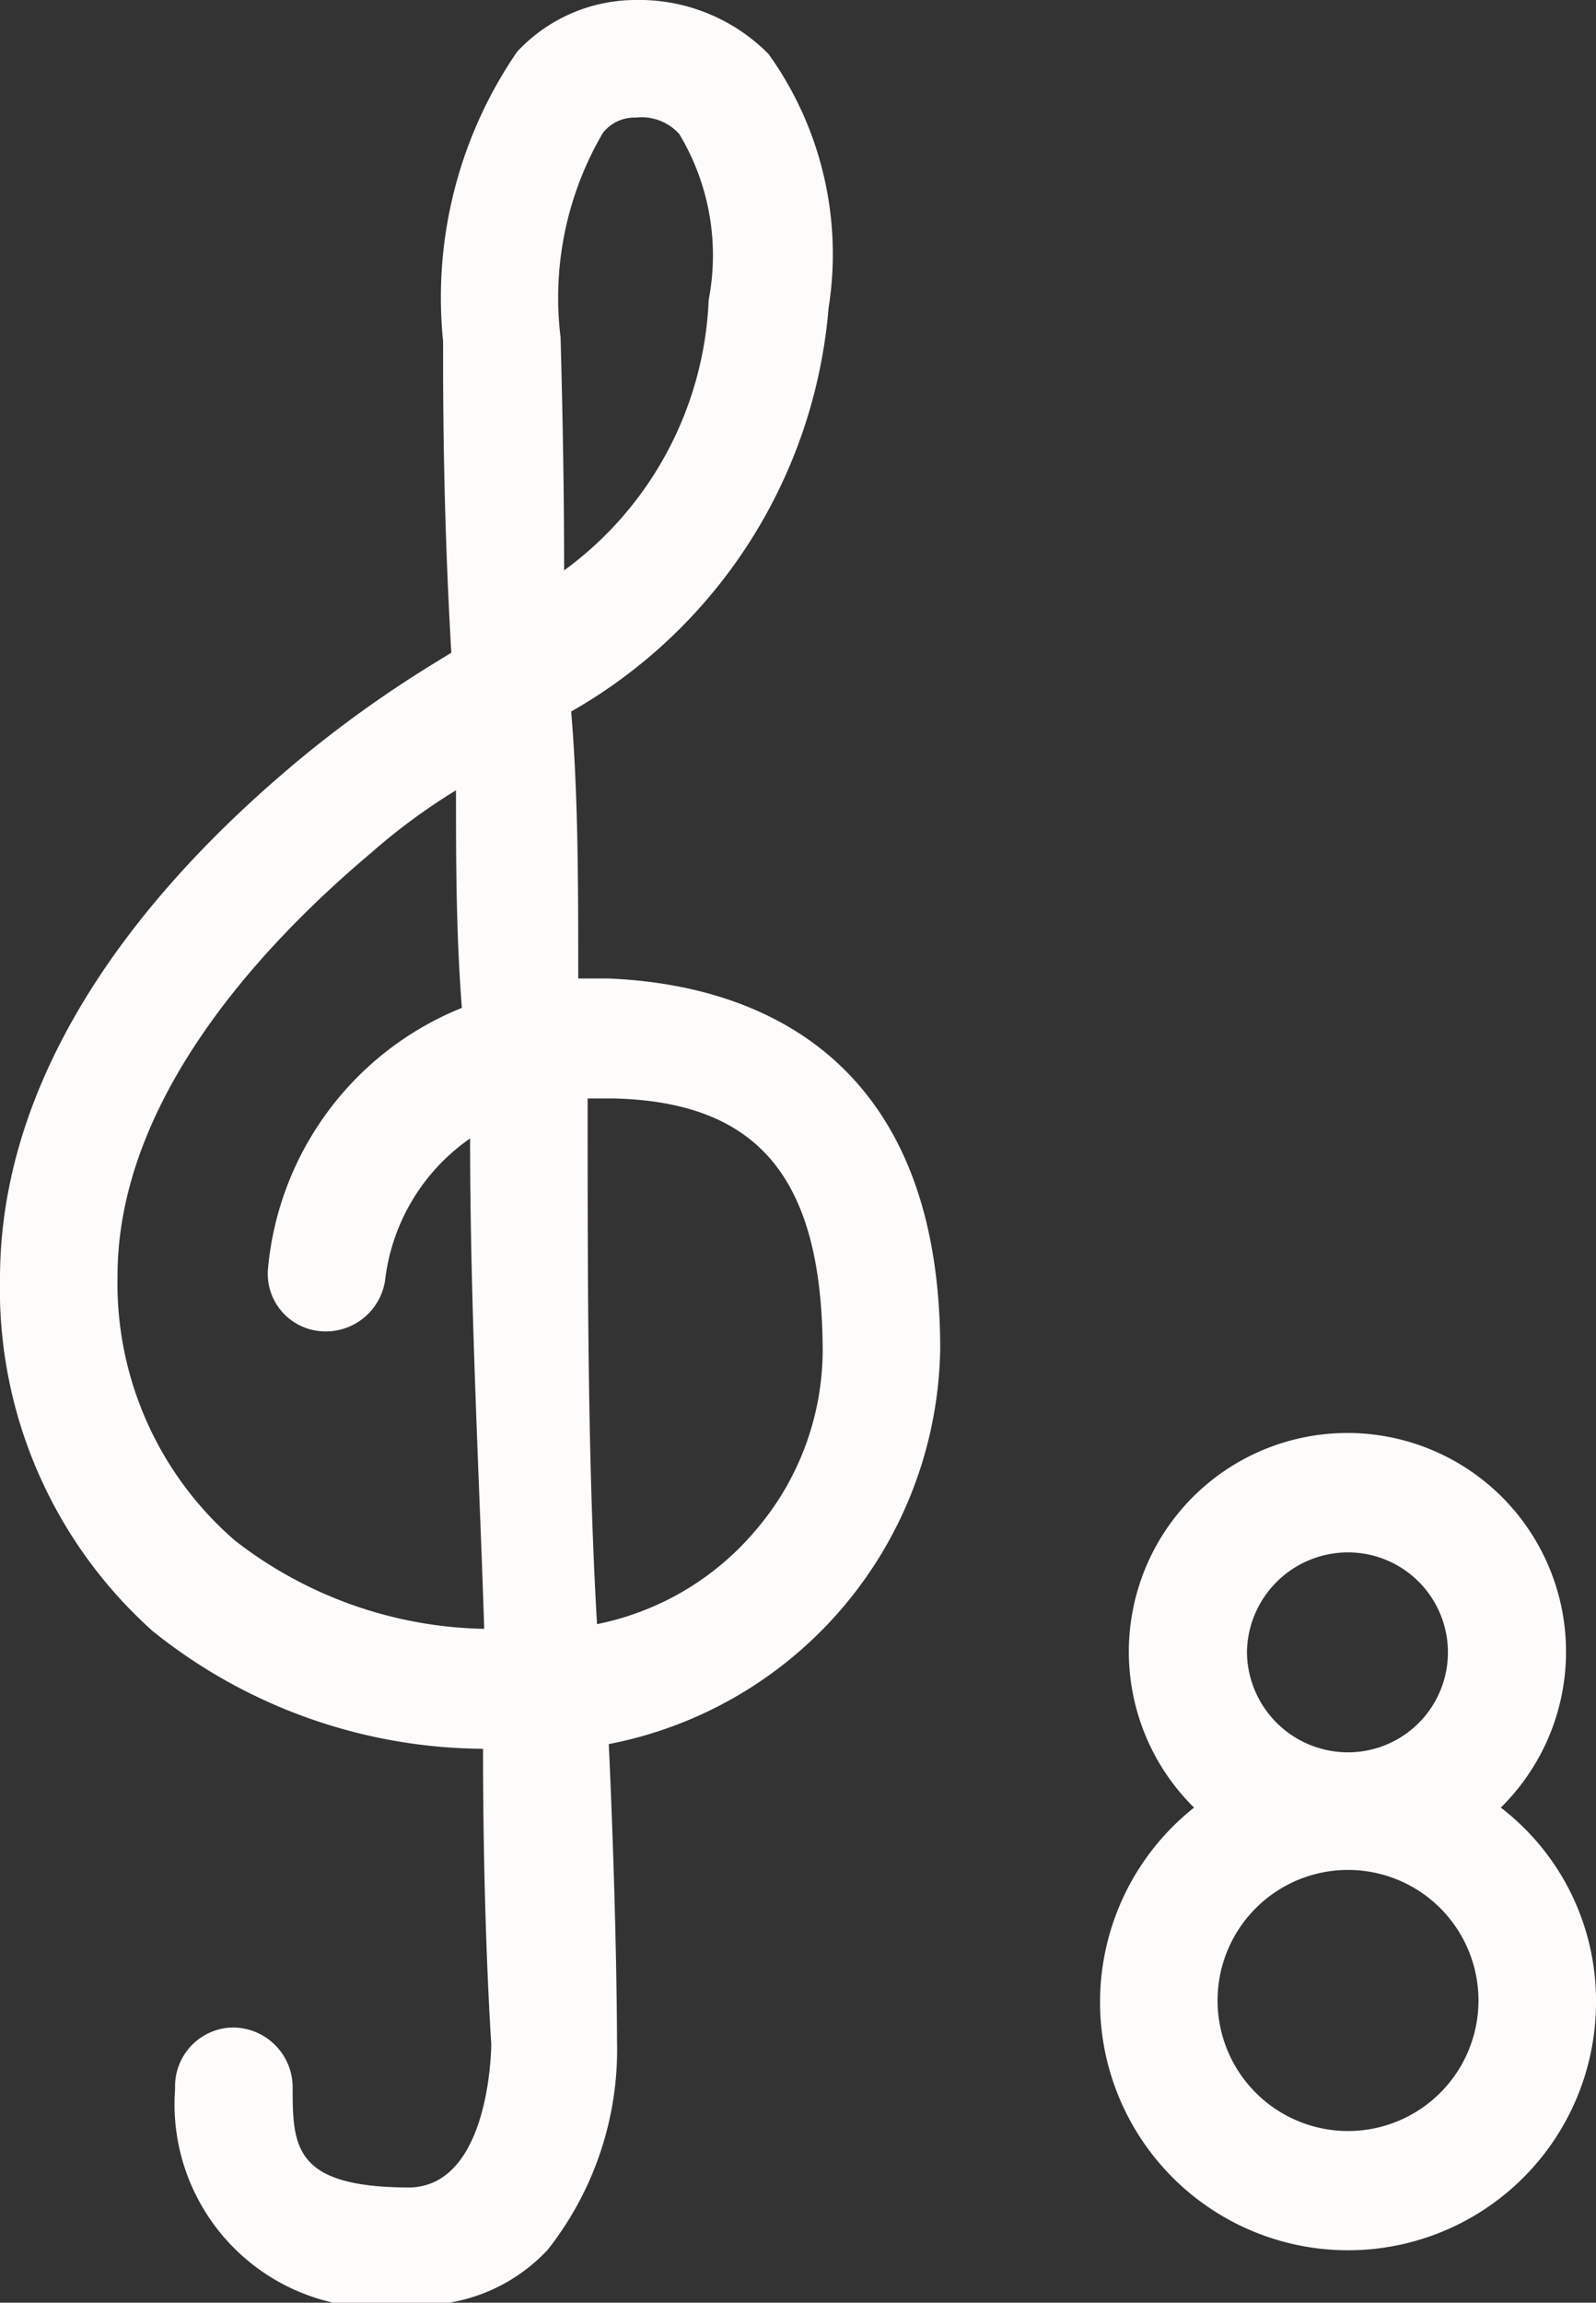 <svg xmlns="http://www.w3.org/2000/svg" viewBox="0 0 13.58 19.58"><rect x="0" y="0" width="13.58" height="19.58" fill="#333333" stroke="none"/><defs><style>.cls-1{fill:#fefbfb;}</style></defs><g id="Ebene_2" data-name="Ebene 2"><g id="Ebene_1-2" data-name="Ebene 1"><path class="cls-1" d="M5.17,8.32l-.25,0c0-.8,0-1.56-.06-2.27A4.36,4.36,0,0,0,7.05,2.62,2.92,2.92,0,0,0,6.54.46,1.55,1.55,0,0,0,5.4,0a1.38,1.38,0,0,0-1,.44A3.69,3.69,0,0,0,3.77,2.9c0,.48,0,1.44.07,2.65l-.13.08a9.92,9.92,0,0,0-1.2.86C.83,7.9,0,9.41,0,10.87a3.9,3.9,0,0,0,1.3,3,4.53,4.53,0,0,0,2.81,1c0,1.5.07,2.51.07,2.51s0,1.2-.69,1.22c-1,0-1-.35-1-.87a.51.51,0,0,0-.52-.49.5.5,0,0,0-.48.52,1.73,1.73,0,0,0,2,1.84h.09a1.48,1.48,0,0,0,1.08-.47,2.75,2.75,0,0,0,.59-1.78s0-1-.07-2.52A3.48,3.48,0,0,0,8,11.47C8,9,6.46,8.37,5.17,8.32ZM2,13.1A2.89,2.89,0,0,1,1,10.85C1,9.4,2.15,8.1,3.16,7.25a5.16,5.16,0,0,1,.72-.53c0,.59,0,1.21.05,1.85a2.65,2.65,0,0,0-1.65,2.22.49.49,0,0,0,.46.53.51.51,0,0,0,.54-.46A1.71,1.71,0,0,1,4,9.68c0,1.45.08,2.91.12,4.17A3.56,3.56,0,0,1,2,13.1ZM4.77,2.87a2.77,2.77,0,0,1,.36-1.74A.34.34,0,0,1,5.41,1h0a.43.43,0,0,1,.37.14,2,2,0,0,1,.25,1.41,3,3,0,0,1-1.23,2.3C4.8,4,4.78,3.26,4.77,2.87ZM6.44,13a2.38,2.38,0,0,1-1.36.81C5,12.45,5,10.88,5,9.34l.22,0C6.44,9.37,7,10,7,11.5A2.36,2.36,0,0,1,6.44,13Z"/><path class="cls-1" d="M12.77,15.37a1.86,1.86,0,1,0-2.61,0A2.11,2.11,0,1,0,13.58,17,2.07,2.07,0,0,0,12.77,15.37Zm-2.16-1.32a.86.86,0,0,1,.86-.85.85.85,0,1,1,0,1.7A.86.86,0,0,1,10.61,14.05Zm.86,4.07A1.11,1.11,0,1,1,12.58,17,1.11,1.11,0,0,1,11.47,18.12Z"/></g></g></svg>